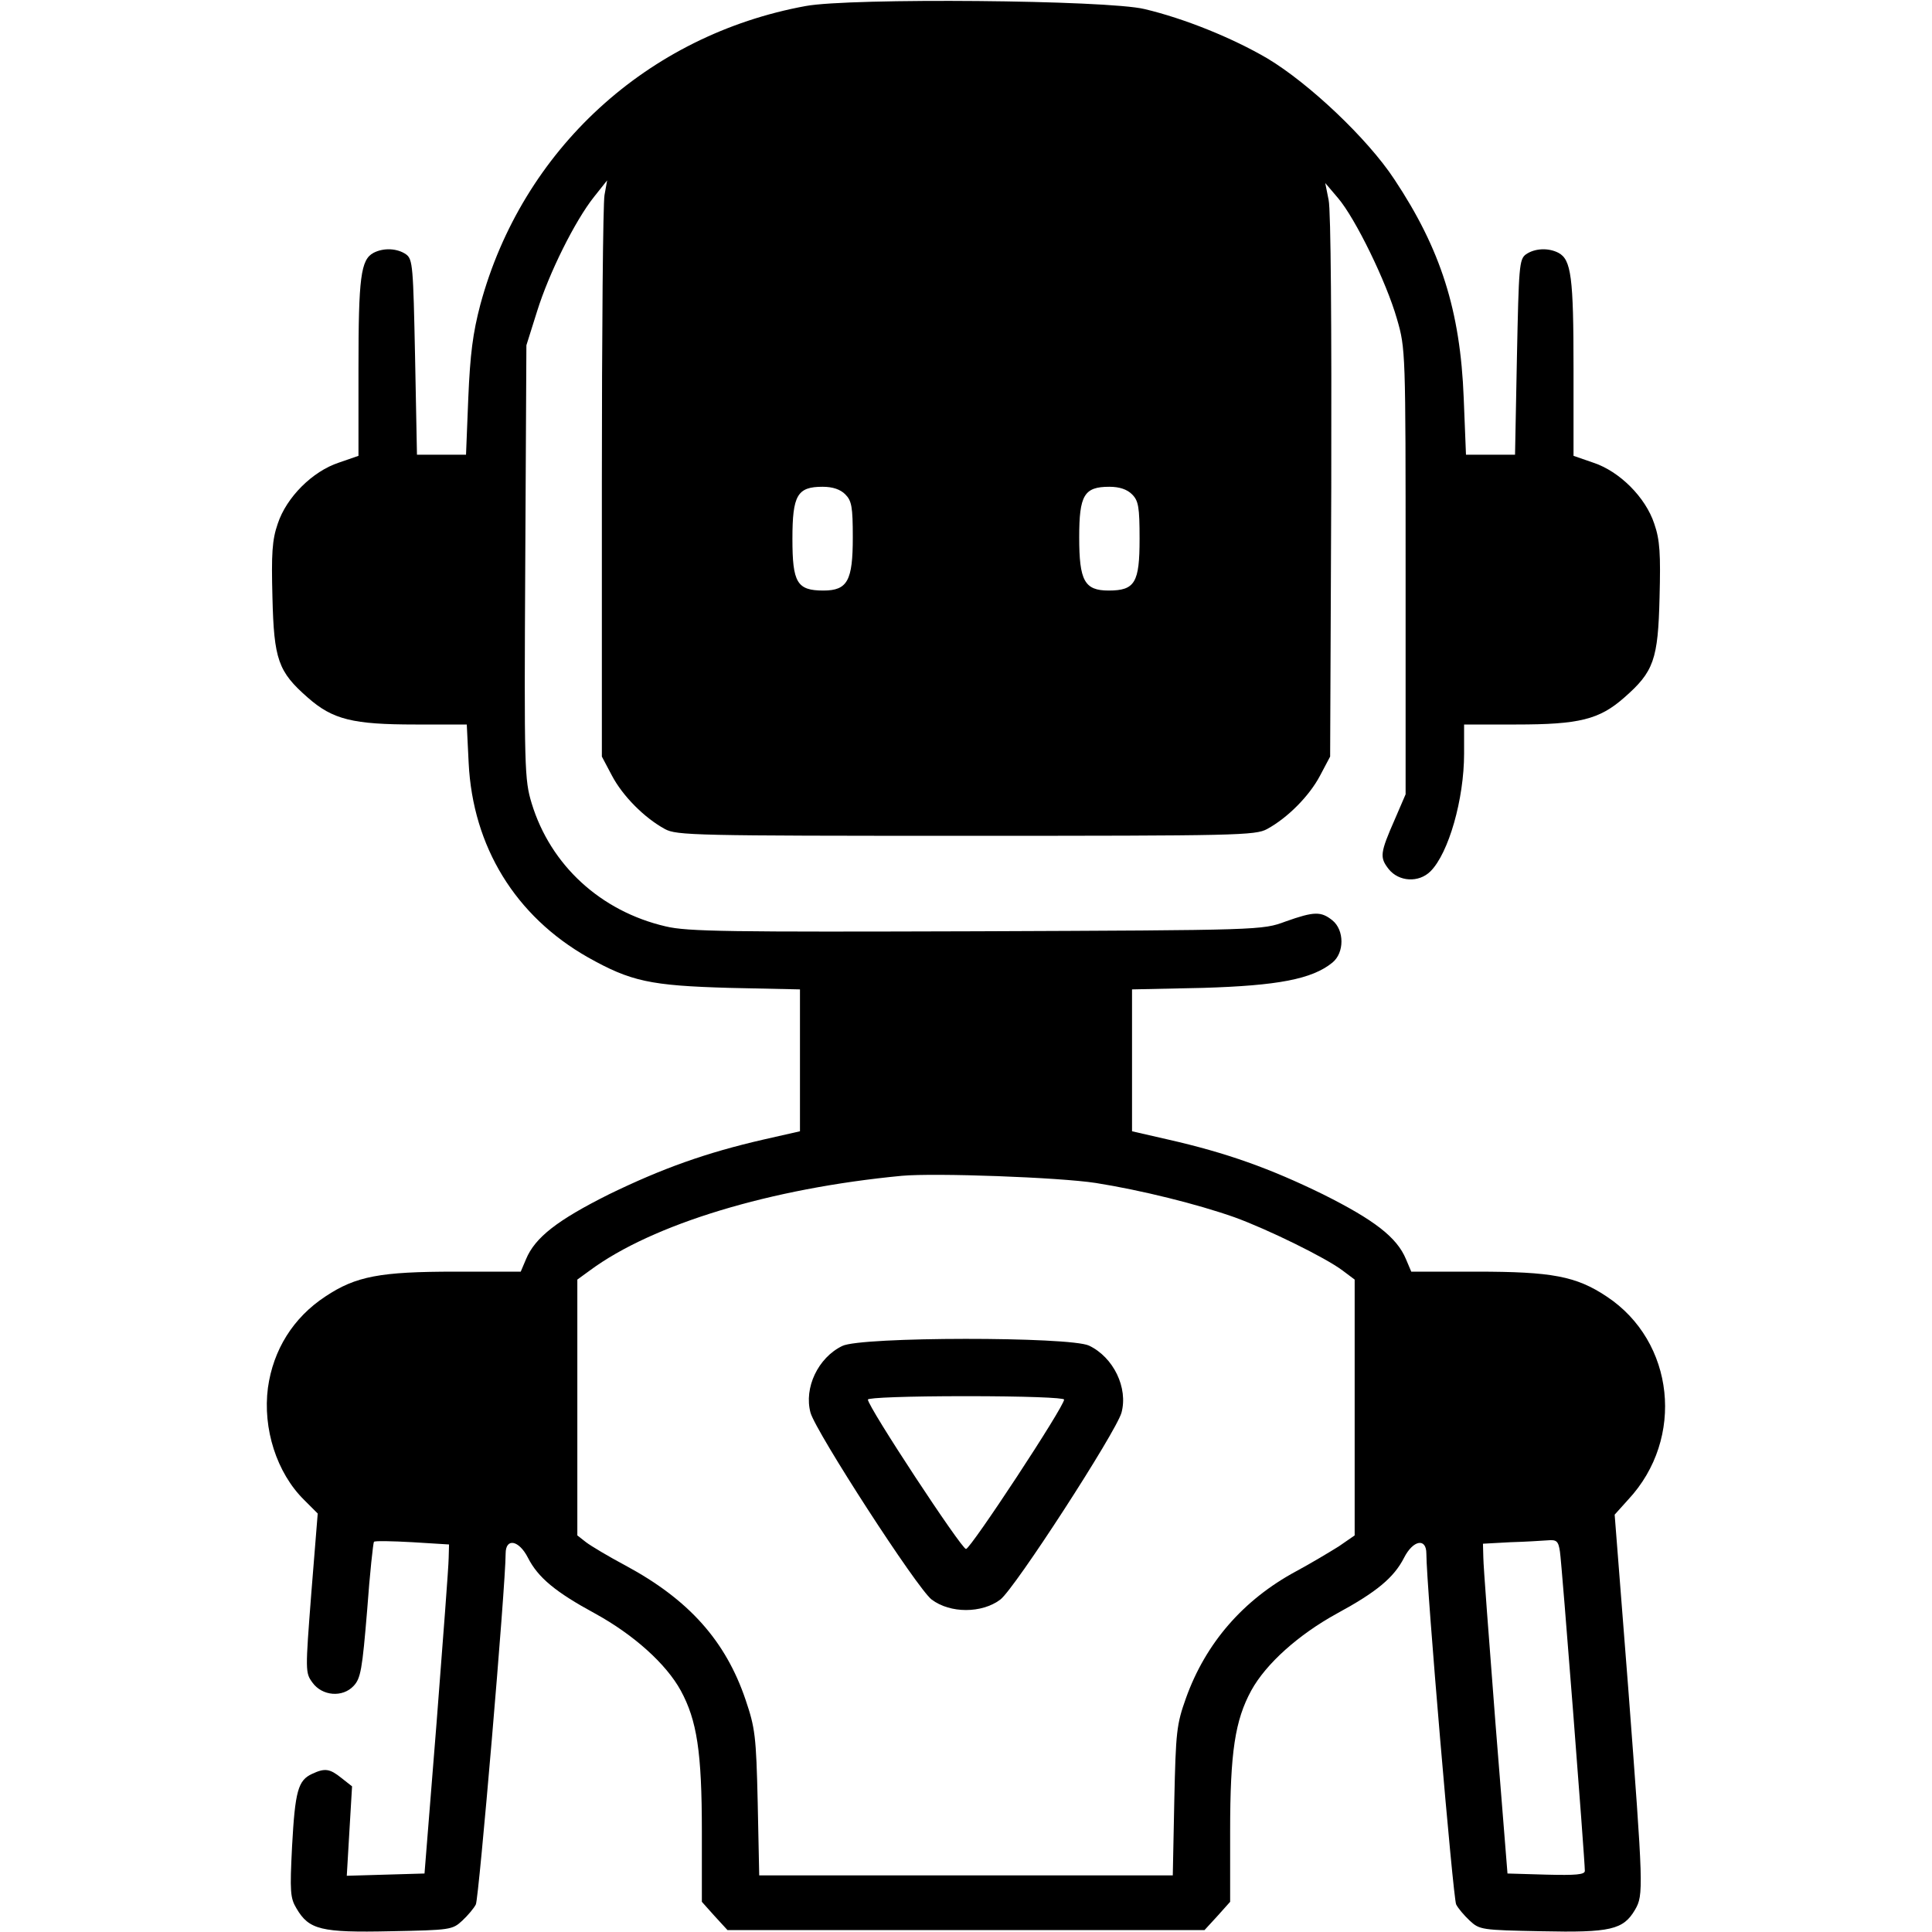 <?xml version="1.0" standalone="no"?>
<!DOCTYPE svg PUBLIC "-//W3C//DTD SVG 20010904//EN"
 "http://www.w3.org/TR/2001/REC-SVG-20010904/DTD/svg10.dtd">
<svg version="1.0" xmlns="http://www.w3.org/2000/svg"
 width="512pt" height="512pt" viewBox="0 0 512 512"
 preserveAspectRatio="xMidYMid meet">

<g transform="translate(0,512) scale(0.1,-0.1)"
fill="#000000" stroke="none">
<path d="M2135 5104 c-420 -77 -751 -381 -862 -791 -20 -76 -27 -131 -32 -248
l-6 -150 -65 0 -65 0 -5 258 c-5 241 -6 260 -24 273 -23 16 -59 18 -86 4 -34
-18 -40 -65 -40 -306 l0 -232 -52 -18 c-70 -23 -139 -92 -162 -162 -15 -43
-17 -80 -14 -195 4 -165 15 -197 94 -266 66 -58 119 -71 285 -71 l136 0 5
-102 c11 -222 124 -406 316 -515 114 -64 165 -75 375 -81 l187 -4 0 -188 0
-188 -97 -22 c-152 -35 -267 -76 -409 -145 -136 -68 -196 -114 -220 -172 l-14
-33 -173 0 c-200 0 -264 -12 -345 -66 -85 -56 -138 -141 -152 -242 -14 -108
23 -225 96 -297 l36 -36 -17 -211 c-16 -207 -16 -211 3 -237 26 -36 80 -40
109 -9 19 20 23 44 36 201 7 97 16 179 18 181 2 3 48 2 102 -1 l97 -6 -1 -36
c0 -20 -15 -216 -32 -436 l-32 -400 -103 -3 -103 -3 7 119 7 118 -28 22 c-31
25 -44 27 -78 11 -37 -17 -45 -45 -53 -192 -6 -120 -5 -137 12 -165 33 -56 65
-64 249 -60 159 3 164 4 190 28 15 14 31 33 36 43 8 14 79 846 79 930 0 42 35
36 59 -11 27 -53 73 -91 178 -148 102 -56 188 -133 227 -204 43 -79 56 -163
56 -373 l0 -187 34 -38 34 -37 632 0 632 0 34 37 34 38 0 187 c0 210 13 294
56 373 39 71 125 148 227 204 105 57 151 95 178 148 24 47 59 53 59 11 0 -84
71 -916 79 -930 5 -10 21 -29 36 -43 26 -24 31 -25 190 -28 183 -4 217 4 248
57 23 39 22 58 -18 587 l-36 460 36 40 c151 162 123 419 -57 538 -81 54 -145
66 -345 66 l-173 0 -14 33 c-24 58 -84 104 -220 172 -141 69 -256 110 -410
145 l-96 22 0 188 0 188 188 4 c198 6 289 23 343 67 32 26 32 86 0 112 -30 24
-48 24 -124 -3 -62 -23 -63 -23 -819 -26 -656 -2 -766 -1 -824 13 -172 40
-305 162 -355 326 -19 63 -20 89 -17 640 l3 574 28 89 c32 103 101 241 151
304 l35 44 -7 -39 c-4 -21 -7 -364 -7 -763 l0 -725 27 -51 c28 -53 85 -111
140 -141 31 -17 79 -18 798 -18 719 0 767 1 798 18 55 30 112 88 140 141 l27
51 3 715 c1 423 -1 733 -7 760 l-9 45 34 -40 c46 -54 128 -222 156 -320 23
-79 23 -86 23 -670 l0 -590 -28 -65 c-40 -91 -41 -102 -17 -133 27 -34 80 -37
111 -6 48 48 89 191 89 312 l0 77 138 0 c167 0 220 13 286 71 79 69 90 101 94
266 3 115 1 152 -14 195 -23 70 -92 139 -162 162 l-52 18 0 232 c0 241 -6 288
-40 306 -27 14 -63 12 -86 -4 -18 -13 -19 -32 -24 -273 l-5 -258 -65 0 -65 0
-6 150 c-9 232 -61 395 -184 580 -71 108 -226 254 -336 320 -92 54 -220 106
-326 131 -98 24 -780 30 -898 8z m105 -1294 c17 -17 20 -33 20 -114 0 -115
-14 -141 -78 -141 -70 0 -82 21 -82 137 0 116 13 138 80 138 27 0 47 -7 60
-20z m760 0 c17 -17 20 -33 20 -118 0 -116 -12 -137 -82 -137 -64 0 -78 26
-78 141 0 112 13 134 80 134 27 0 47 -7 60 -20z m-96 -1825 c120 -19 269 -56
368 -91 88 -32 241 -107 286 -141 l32 -24 0 -339 0 -339 -42 -29 c-24 -15 -74
-45 -113 -66 -141 -76 -240 -191 -292 -336 -25 -70 -27 -89 -31 -272 l-4 -198
-548 0 -548 0 -4 193 c-4 177 -7 198 -32 272 -53 157 -151 266 -318 356 -45
24 -92 52 -105 62 l-23 18 0 339 0 339 33 24 c166 123 480 218 827 251 88 8
417 -4 514 -19z m1230 -977 c5 -31 66 -817 66 -846 0 -10 -24 -12 -102 -10
l-103 3 -32 400 c-17 220 -32 417 -32 437 l-1 37 73 4 c39 1 84 4 99 5 23 2
28 -2 32 -30z"/>
<path d="M2232 1553 c-64 -31 -102 -111 -84 -177 15 -52 282 -465 321 -495 49
-37 133 -37 182 0 39 30 306 443 321 495 18 66 -21 147 -86 178 -51 24 -605
24 -654 -1z m588 -142 c0 -19 -248 -396 -260 -396 -12 0 -260 377 -260 396 0
5 105 9 260 9 155 0 260 -4 260 -9z"/>
</g>
</svg>
